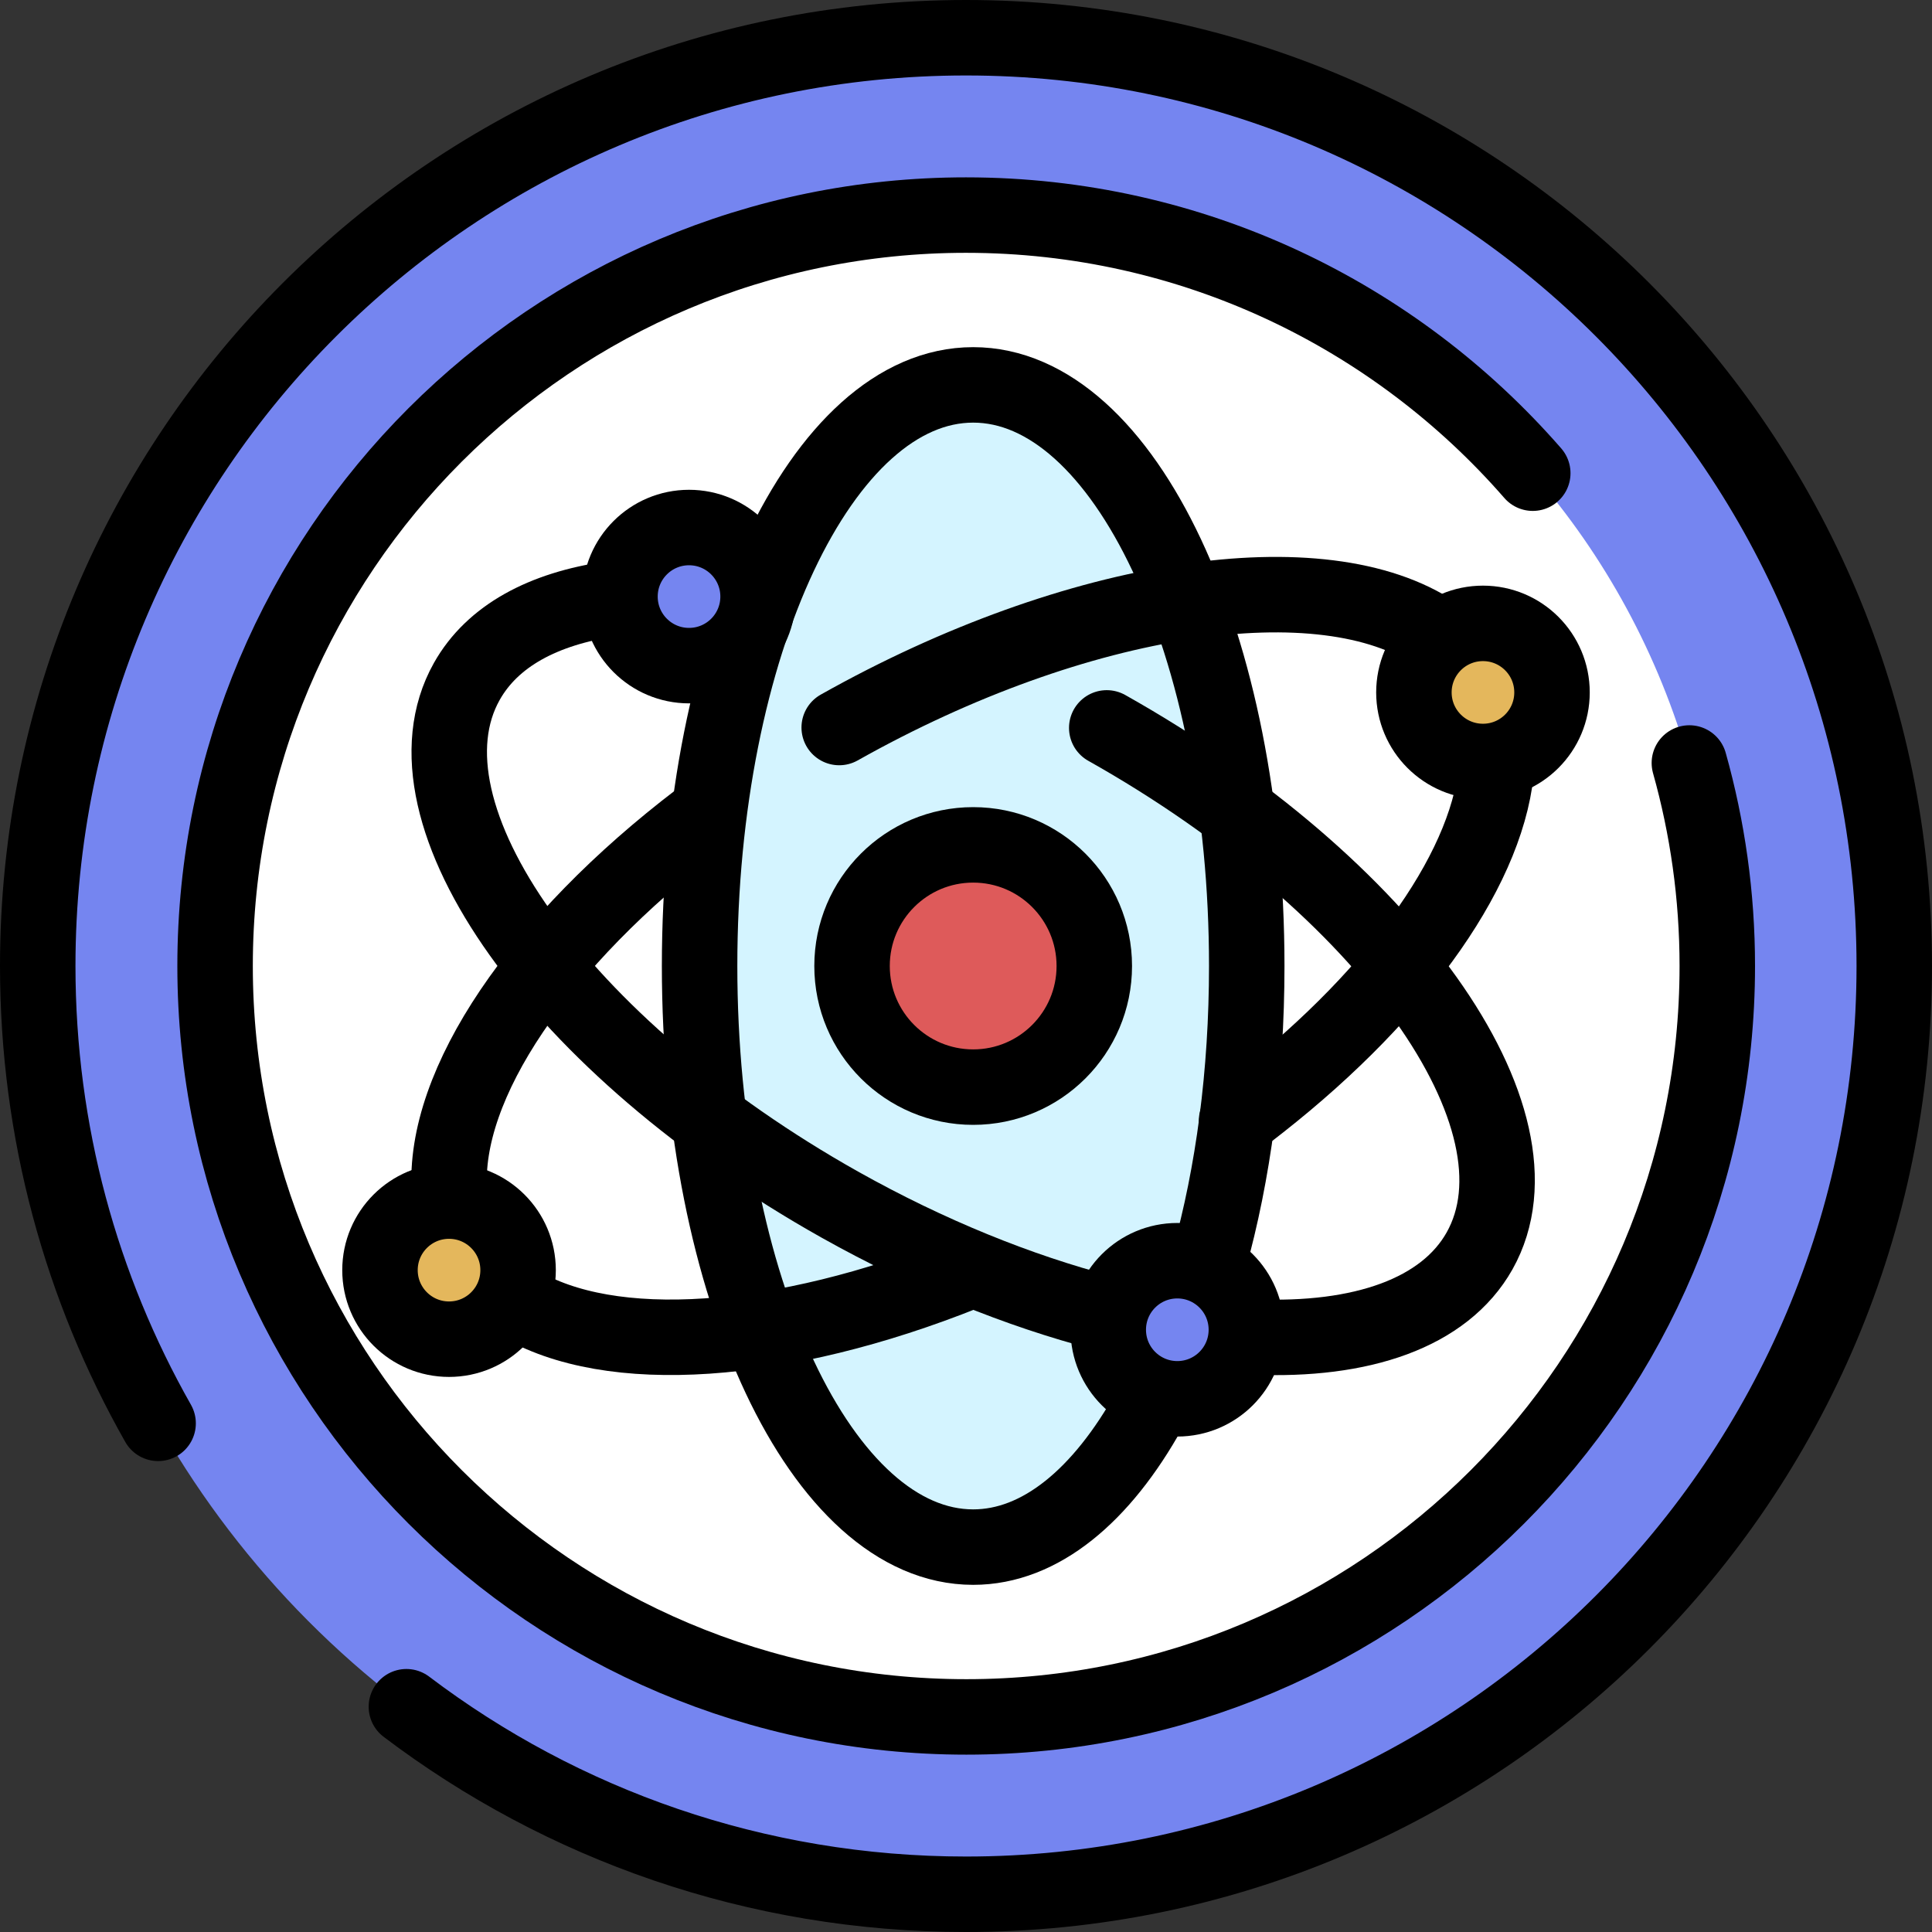<?xml version="1.0" encoding="utf-8"?>
<!-- Generator: Adobe Illustrator 22.0.1, SVG Export Plug-In . SVG Version: 6.00 Build 0)  -->
<svg version="1.1" xmlns="http://www.w3.org/2000/svg" xmlns:xlink="http://www.w3.org/1999/xlink" x="0px" y="0px"
	 viewBox="0 0 512 512" style="enable-background:new 0 0 512 512;" xml:space="preserve">
<rect x="0" y="0" width="512" height="512" fill="#333333" stroke="none"/>
<style type="text/css">
	.st0{fill:#7585F0;stroke:#000000;stroke-width:20;stroke-linecap:round;stroke-linejoin:round;stroke-miterlimit:10;}
	.st1{fill:none;stroke:#000000;stroke-width:20;stroke-linecap:round;stroke-linejoin:round;stroke-miterlimit:10;}
	.st2{fill:#FFFFFF;}
	.st3{fill:#E4B75C;stroke:#000000;stroke-width:20;stroke-linecap:round;stroke-linejoin:round;stroke-miterlimit:10;}
	.st4{fill:#DE5A5A;stroke:#000000;stroke-width:20;stroke-linecap:round;stroke-linejoin:round;stroke-miterlimit:10;}
	.st5{fill:#D4F4FF;}
	.st6{fill:#D4F4FF;stroke:#000000;stroke-width:20;stroke-linecap:round;stroke-linejoin:round;stroke-miterlimit:10;}
	.st7{fill:#F2DF98;stroke:#000000;stroke-width:20;stroke-linecap:round;stroke-linejoin:round;stroke-miterlimit:10;}
	.st8{fill:#FFFFFF;stroke:#000000;stroke-width:20;stroke-linecap:round;stroke-linejoin:round;stroke-miterlimit:10;}
	.st9{fill:#87BF8C;stroke:#000000;stroke-width:20;stroke-linecap:round;stroke-linejoin:round;stroke-miterlimit:10;}
	.st10{fill:#7585F0;}
	.st11{fill:#EDD4B4;stroke:#000000;stroke-width:20;stroke-linecap:round;stroke-linejoin:round;stroke-miterlimit:10;}
	.st12{fill:#E4B75C;}
	.st13{fill:#AACF9A;stroke:#000000;stroke-width:20;stroke-linecap:round;stroke-linejoin:round;stroke-miterlimit:10;}
	.st14{fill:#E8C673;stroke:#000000;stroke-width:20;stroke-linecap:round;stroke-linejoin:round;stroke-miterlimit:10;}
	.st15{fill:#F2DF98;}
	.st16{fill:#D0524E;stroke:#000000;stroke-width:20;stroke-linecap:round;stroke-linejoin:round;stroke-miterlimit:10;}
	.st17{fill:#87BF8C;}
	.st18{fill:#AACF9A;}
	.st19{fill:#DE5A5A;}
	.st20{fill:#E8C673;}
	.st21{fill:#7ACBAA;}
	.st22{fill:#EFCDC2;}
	.st23{fill:#6B7DFA;stroke:#000000;stroke-width:20;stroke-linecap:round;stroke-linejoin:round;stroke-miterlimit:10;}
</style>
<g id="GUIDELINES">
</g>
<g id="ICON_1_">
	<g>
		<circle class="st10" cx="256" cy="256" r="246"/>
		<path class="st1" d="M41.9,377.2C21.6,341.4,10,300.1,10,256C10,120.1,120.1,10,256,10s246,110.1,246,246S391.9,502,256,502
			c-55.7,0-107.1-18.5-148.3-49.7"/>
		<path class="st2" d="M455,256c0,109.9-89.1,199-199,199S57,365.9,57,256S146.1,57,256,57c59.9,0,113.7,26.5,150.2,68.4
			c19.1,21.9,33.4,48.1,41.5,76.8C452.5,219.3,455,237.4,455,256z"/>
		<path class="st8" d="M447.7,202.2c4.8,17.1,7.4,35.1,7.4,53.8c0,109.9-89.1,199-199,199S57,365.9,57,256S146.1,57,256,57
			c59.9,0,113.7,26.5,150.2,68.4"/>
		<g>
			<path class="st6" d="M304.6,373.6C292,396.3,275.7,410,257.9,410c-40,0-72.5-68.9-72.5-154s32.4-154,72.5-154s72.5,68.9,72.5,154
				c0,28.5-3.6,55.1-10,78"/>
			<path class="st1" d="M396.7,201.9c-1.5,26.8-25.1,60.7-62.9,90.4c-2,1.6-4,3.1-6.1,4.7"/>
			<path class="st1" d="M222.4,192.8c63.5-35.7,128.4-44.8,158-24.8"/>
			<path class="st1" d="M119.1,315.7c-1.9-28.3,23.8-66.2,66.3-98.6"/>
			<path class="st1" d="M255.9,337.2c-48.9,19.6-94.3,22.7-118.6,8"/>
			<path class="st1" d="M332.3,354.3c28.5,1.2,50.5-6.3,59.8-22.8c19.6-34.9-24.6-96.9-98.8-138.6"/>
			<path class="st1" d="M162,158.7c-18,2.6-31.5,9.8-38.3,21.9c-19.6,34.9,24.6,96.9,98.8,138.6c23.7,13.3,47.6,22.9,69.8,28.7"/>
			<circle class="st4" cx="257.9" cy="256" r="32.1"/>
			<circle class="st3" cx="393" cy="183.5" r="18.3"/>
			<circle class="st0" cx="312" cy="352.4" r="18.3"/>
			<circle class="st0" cx="182.6" cy="158.1" r="18.3"/>
			<circle class="st3" cx="119" cy="336.6" r="18.3"/>
		</g>
	</g>
</g>
</svg>
